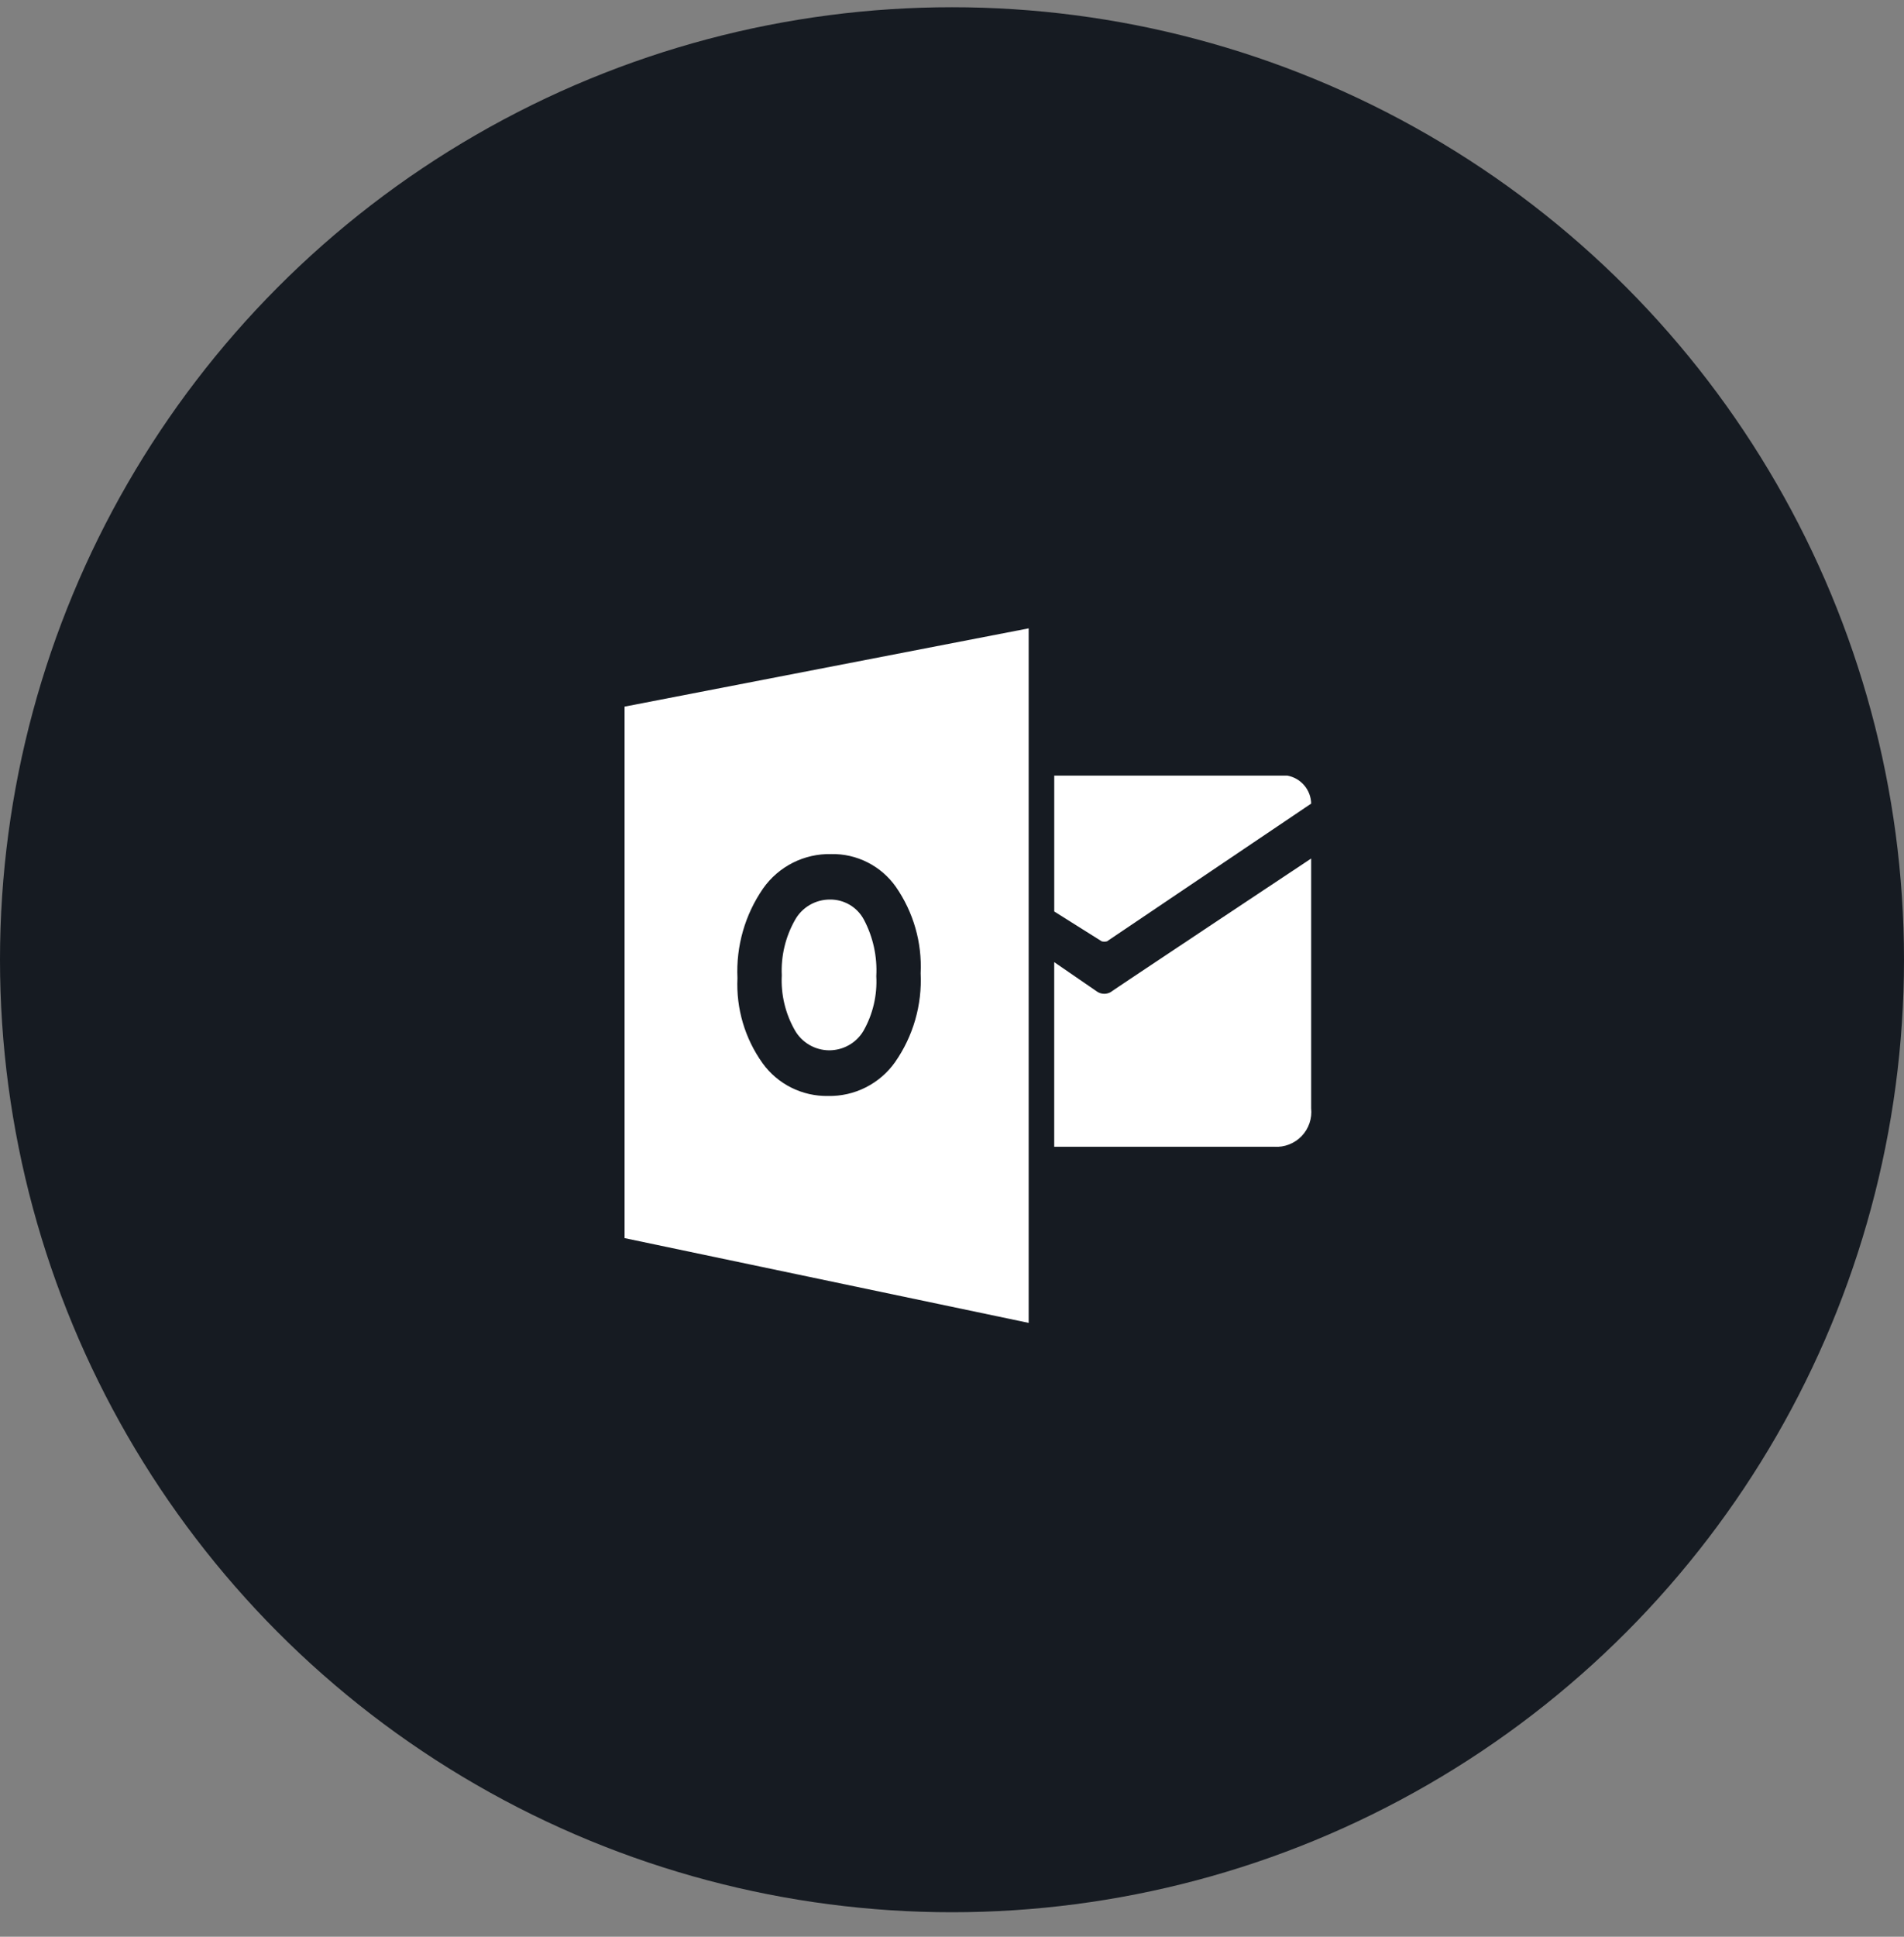 <svg width="60" height="61" viewBox="0 0 60 61" fill="none" xmlns="http://www.w3.org/2000/svg">
<rect x="0" y="0" width="60" height="61" fill="#808080" stroke="none"/>
<circle cx="30" cy="30.228" r="30" fill="#161B22"/>
<path d="M33.222 24.429V28.708L34.719 29.649C34.773 29.661 34.829 29.661 34.883 29.649L41.319 25.31C41.314 25.1 41.237 24.897 41.101 24.737C40.964 24.576 40.777 24.468 40.569 24.429H33.222Z" fill="white"/>
<path d="M33.222 30.304L34.587 31.242C34.651 31.281 34.724 31.301 34.799 31.301C34.874 31.301 34.947 31.281 35.011 31.242C34.777 31.383 41.318 27.04 41.318 27.04V34.904C41.335 35.064 41.317 35.225 41.265 35.376C41.214 35.528 41.129 35.667 41.019 35.782C40.908 35.898 40.773 35.988 40.623 36.046C40.474 36.105 40.314 36.129 40.154 36.119H33.221V30.304H33.222ZM26.156 28.332C25.93 28.331 25.707 28.391 25.511 28.506C25.316 28.621 25.155 28.787 25.047 28.986C24.75 29.514 24.608 30.114 24.636 30.719C24.605 31.323 24.748 31.922 25.047 32.447C25.155 32.638 25.312 32.797 25.501 32.908C25.69 33.019 25.905 33.079 26.124 33.081C26.344 33.082 26.56 33.026 26.751 32.918C26.942 32.81 27.101 32.654 27.212 32.464C27.508 31.942 27.647 31.345 27.614 30.746C27.648 30.127 27.513 29.511 27.223 28.964C27.12 28.771 26.966 28.61 26.778 28.499C26.59 28.388 26.375 28.33 26.156 28.332Z" fill="white"/>
<path d="M19.682 22.256V38.996L32.416 41.666V19.791L19.682 22.256ZM28.204 33.456C27.966 33.792 27.649 34.064 27.281 34.249C26.914 34.435 26.506 34.527 26.095 34.519C25.693 34.526 25.296 34.436 24.937 34.257C24.578 34.078 24.267 33.814 24.032 33.489C23.474 32.71 23.194 31.765 23.239 30.806C23.192 29.802 23.476 28.809 24.048 27.982C24.29 27.639 24.611 27.362 24.985 27.173C25.359 26.985 25.774 26.891 26.192 26.9C26.591 26.892 26.985 26.982 27.34 27.162C27.696 27.342 28.002 27.607 28.231 27.932C28.784 28.729 29.059 29.686 29.012 30.654C29.061 31.652 28.777 32.637 28.204 33.456Z" fill="white"/>
</svg>
